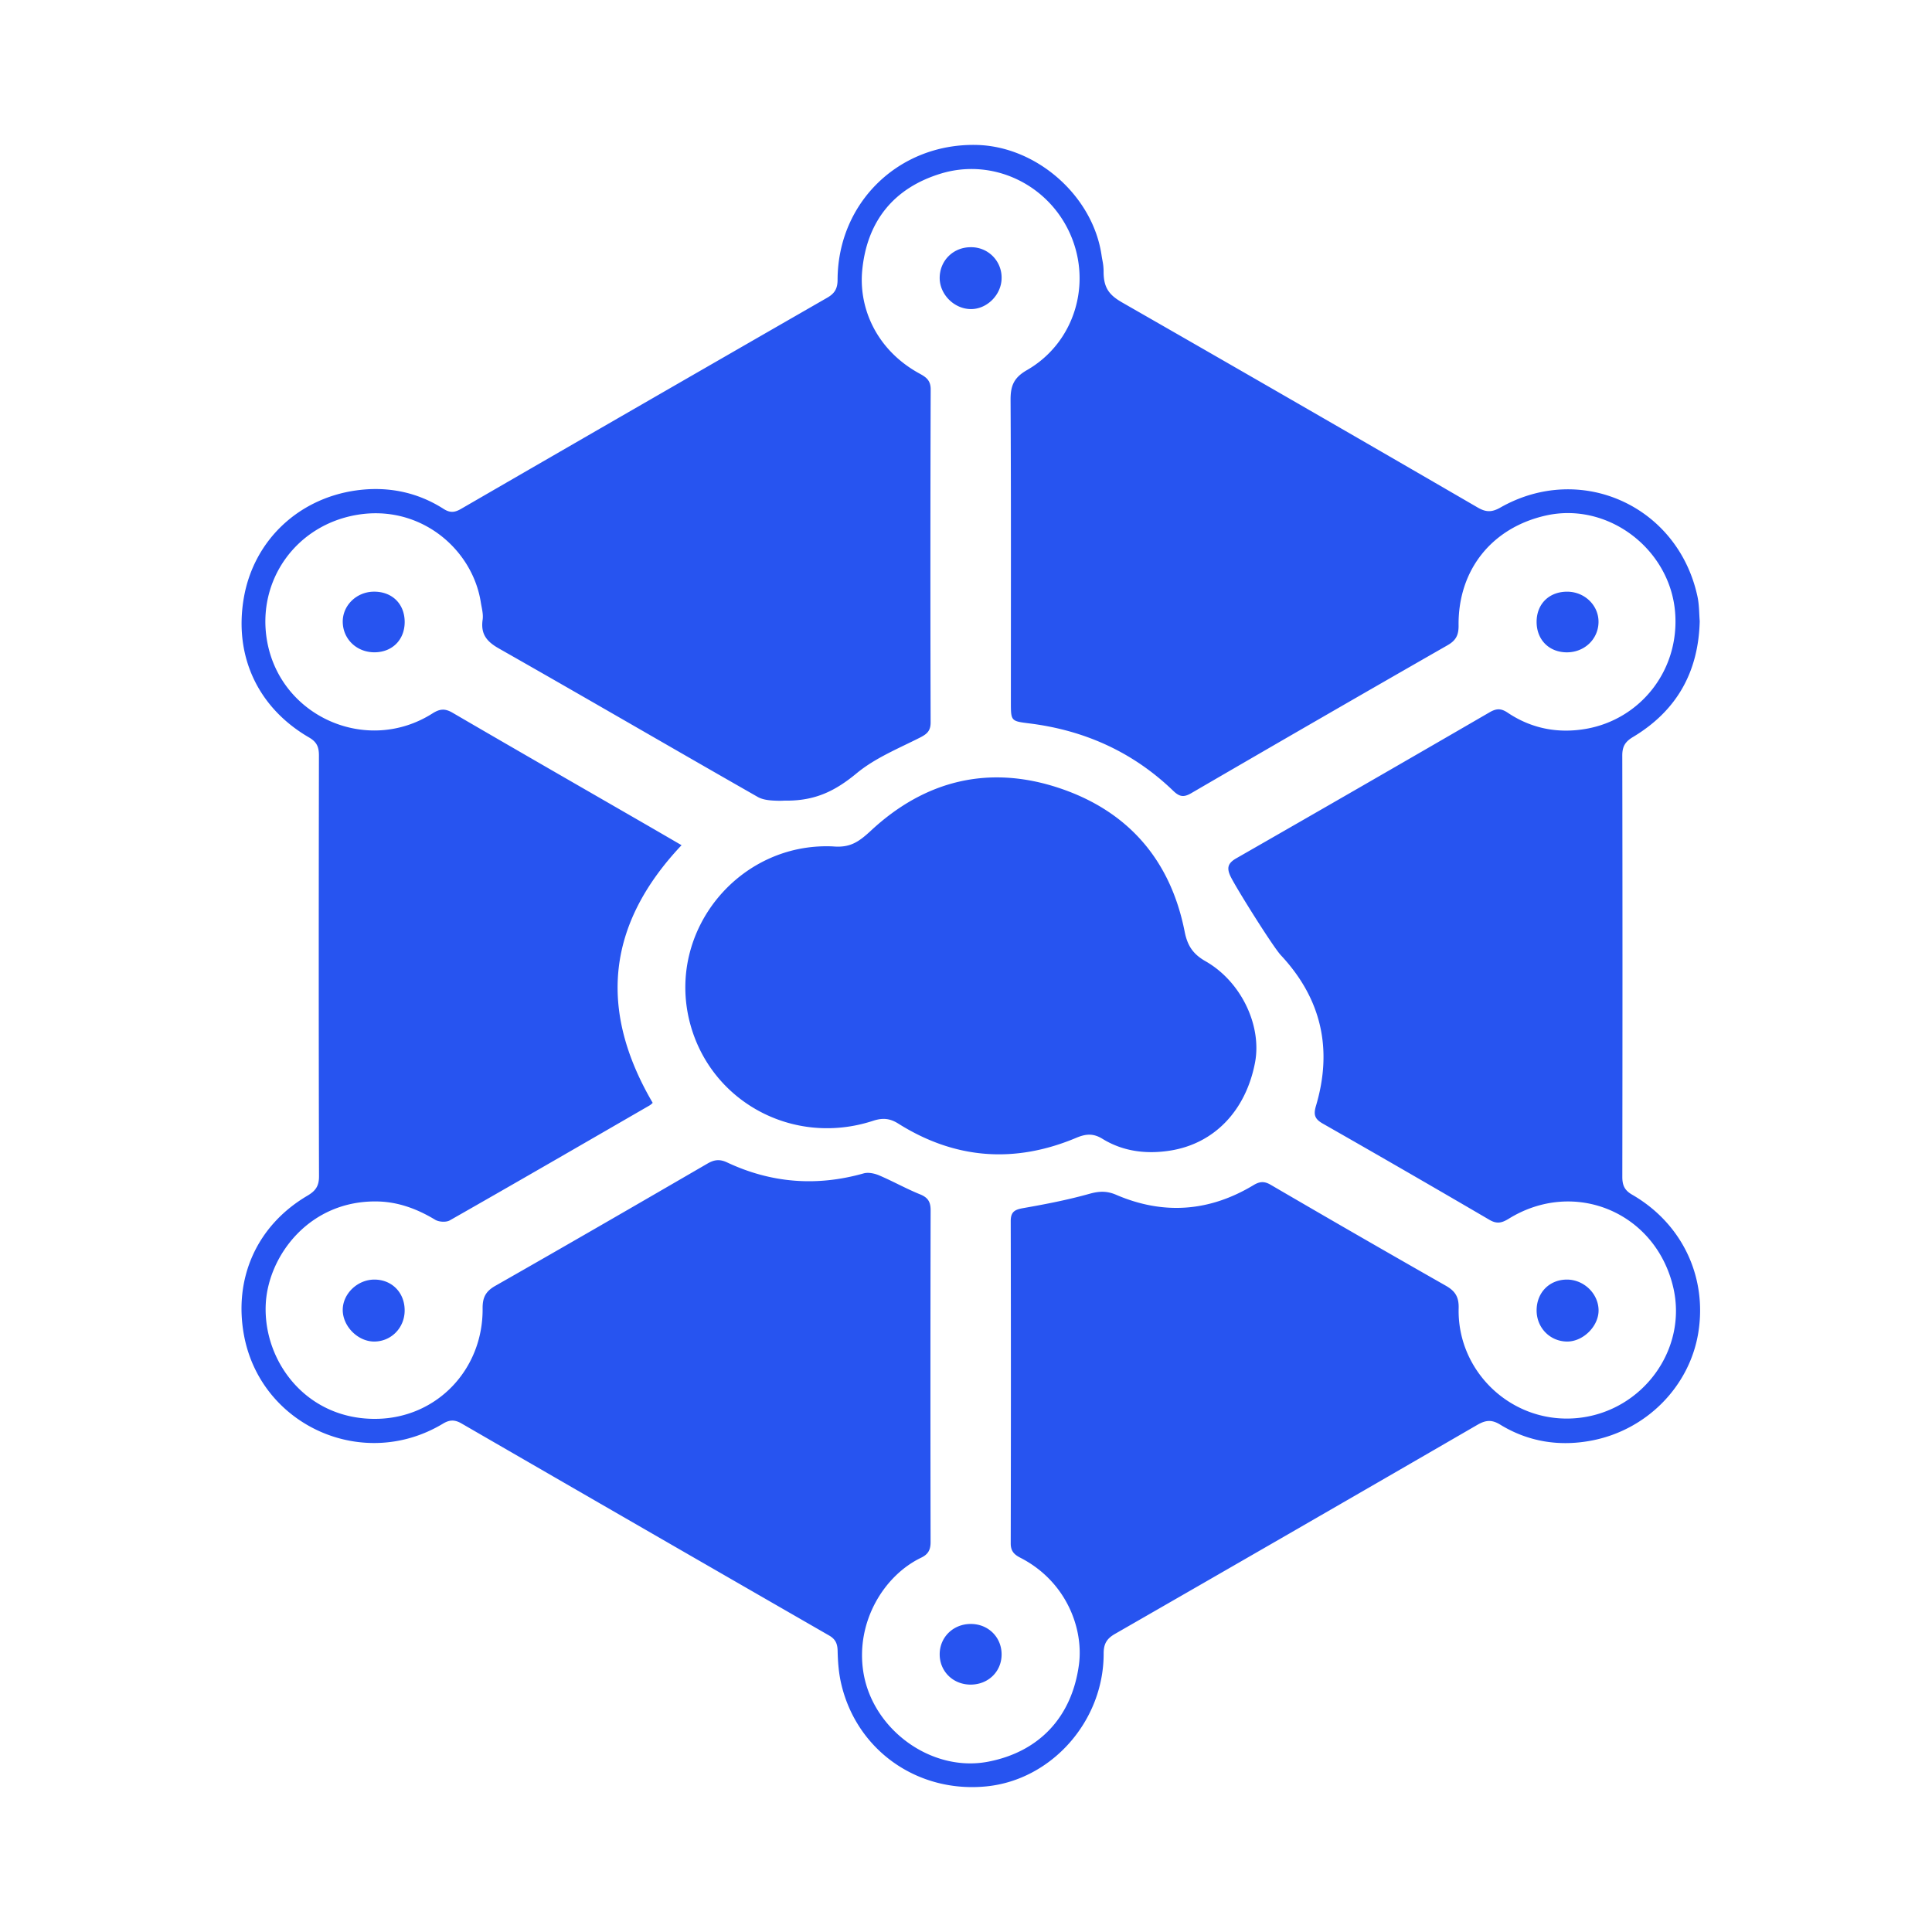 <svg height="100" width="100" xmlns="http://www.w3.org/2000/svg"><path d="M33.784 57.084c-.062.055-.105.1-.157.13-3.445 1.99-6.887 3.985-10.345 5.952-.191.108-.562.086-.757-.031-.913-.552-1.886-.918-2.951-.947-3.543-.09-5.698 2.803-5.819 5.317-.14 2.945 2.088 5.962 5.691 5.935 3.16-.024 5.565-2.558 5.534-5.72-.005-.564.161-.884.657-1.165 3.671-2.09 7.328-4.207 10.981-6.328.353-.206.637-.24 1.022-.058 2.278 1.07 4.634 1.252 7.063.565.241-.067.562.001.803.104.715.304 1.397.69 2.115.98.41.165.548.389.548.824-.013 5.726-.012 11.451-.002 17.177 0 .404-.126.634-.495.81-1.93.93-3.385 3.33-2.988 5.897.46 2.982 3.524 5.234 6.48 4.655 2.605-.508 4.316-2.286 4.682-5.022.248-1.855-.644-4.304-3.03-5.53-.324-.165-.502-.346-.501-.744.012-5.562.013-11.124 0-16.684 0-.495.227-.596.66-.672 1.142-.2 2.288-.422 3.404-.735.506-.142.905-.162 1.395.049 2.448 1.053 4.832.873 7.113-.504.325-.195.559-.204.886-.013a950.551 950.551 0 0 0 9.061 5.222c.49.278.68.585.666 1.16-.088 3.327 2.814 6.046 6.197 5.685 3.321-.353 5.675-3.55 4.904-6.783-.923-3.874-5.12-5.622-8.51-3.528-.357.22-.615.28-.996.057a885.986 885.986 0 0 0-8.63-4.983c-.427-.243-.484-.469-.348-.926.87-2.933.279-5.543-1.822-7.79-.41-.44-2.337-3.516-2.605-4.083-.213-.45-.123-.689.305-.934 4.377-2.507 8.748-5.026 13.111-7.557.352-.203.59-.207.935.025 1.23.825 2.609 1.086 4.055.833 2.816-.494 4.857-3.042 4.606-6.05-.274-3.262-3.474-5.701-6.67-4.994-2.806.622-4.568 2.814-4.536 5.696.005.49-.131.77-.57 1.021-4.432 2.537-8.853 5.09-13.267 7.658-.398.232-.615.184-.936-.125-2.079-2.003-4.581-3.128-7.436-3.485-.964-.121-.964-.116-.964-1.11 0-5.213.013-10.426-.016-15.638-.003-.727.167-1.149.848-1.54 2.444-1.405 3.373-4.428 2.255-7.005-1.128-2.6-4.009-3.99-6.71-3.167-2.46.75-3.83 2.487-4.072 5.015-.185 1.95.738 4.118 2.964 5.335.342.186.58.35.58.82a2913.89 2913.89 0 0 0-.003 17.24c0 .455-.207.609-.579.797-1.111.56-2.304 1.05-3.248 1.831-1.089.899-2.106 1.418-3.622 1.418-.148-.004-.243.01-.397.007-.376-.008-.798-.024-1.105-.2-4.471-2.55-8.919-5.141-13.395-7.683-.64-.362-.948-.751-.842-1.488.043-.293-.048-.608-.096-.91-.437-2.754-3.13-5.057-6.38-4.523-3.188.525-5.213 3.41-4.687 6.499.671 3.944 5.173 5.94 8.568 3.783.383-.243.649-.262 1.041-.033 3.366 1.963 6.745 3.902 10.12 5.85.578.334 1.155.67 1.73 1.004-3.877 4.108-4.313 8.52-1.493 13.337m54.193-24.921c-.068 2.663-1.224 4.648-3.455 5.985-.411.246-.554.497-.553.966.014 7.265.013 14.53.002 21.793-.001.436.11.7.51.93 2.581 1.491 3.887 4.242 3.424 7.134-.445 2.771-2.66 5.048-5.53 5.593-1.663.317-3.274.065-4.732-.83-.445-.272-.758-.224-1.175.016a5752.973 5752.973 0 0 1-18.756 10.82c-.428.246-.588.516-.587 1.016.007 3.495-2.691 6.537-6.061 6.876-3.59.362-6.763-1.893-7.538-5.376-.119-.536-.159-1.096-.171-1.644-.01-.371-.112-.599-.442-.79a9970.809 9970.809 0 0 1-19.024-10.973c-.343-.2-.613-.202-.959.008-4.14 2.493-9.419.103-10.297-4.554-.554-2.942.643-5.692 3.276-7.242.416-.245.604-.492.603-1-.019-7.266-.016-14.53-.004-21.794 0-.437-.113-.695-.513-.927-2.643-1.535-3.887-4.203-3.379-7.198.504-2.975 2.805-5.158 5.8-5.585 1.604-.228 3.152.065 4.54.951.323.207.563.2.891.011A7572.2 7572.2 0 0 1 42.82 15.408c.383-.22.532-.473.533-.924.01-4 3.172-7.064 7.178-6.982 3.122.062 6.044 2.64 6.487 5.72.04.284.104.458.104.848 0 .855.314 1.217.98 1.597a3782.832 3782.832 0 0 1 18.384 10.602c.42.245.726.255 1.164.007 4.157-2.371 9.197-.1 10.209 4.592.095.437.086.896.119 1.295zM43.108 43.81c-4.84-.216-8.612 4.355-7.41 9.084 1.05 4.123 5.352 6.47 9.487 5.12.487-.16.865-.139 1.315.146 2.935 1.845 6.022 2.073 9.21.732.497-.208.877-.24 1.358.056 1.074.66 2.284.8 3.504.606 2.29-.363 3.91-2.075 4.386-4.545.367-1.908-.703-4.197-2.561-5.256-.65-.37-.937-.808-1.08-1.535-.732-3.716-2.942-6.249-6.506-7.433-3.625-1.204-6.927-.398-9.725 2.203-.649.602-1.09.9-1.978.822zm36.427 24.016c0 .904.698 1.612 1.588 1.612.83-.002 1.628-.799 1.619-1.623-.01-.856-.756-1.58-1.632-1.584-.91-.002-1.575.67-1.575 1.595zM48.638 14.383c-.003.853.746 1.607 1.607 1.615.848.01 1.6-.752 1.598-1.614a1.57 1.57 0 0 0-1.6-1.588c-.903 0-1.602.692-1.605 1.587zm-27.693 53.45c.004-.926-.658-1.601-1.567-1.602-.877 0-1.642.737-1.638 1.578.004.841.777 1.62 1.613 1.629.885.007 1.589-.702 1.592-1.605zM50.26 84.056c-.905-.007-1.612.668-1.622 1.553-.01.89.683 1.581 1.59 1.586.914.005 1.61-.665 1.615-1.554.004-.893-.681-1.579-1.583-1.585zM19.396 33.763c.925-.009 1.563-.666 1.55-1.598-.014-.927-.668-1.554-1.608-1.54-.902.013-1.624.735-1.597 1.596.027.883.741 1.55 1.655 1.542zm61.694.002c.908.006 1.627-.668 1.649-1.545.021-.865-.697-1.581-1.599-1.594-.94-.012-1.596.617-1.605 1.542-.01.932.63 1.59 1.555 1.597z" fill="#2754F0" fill-rule="evenodd"/></svg>